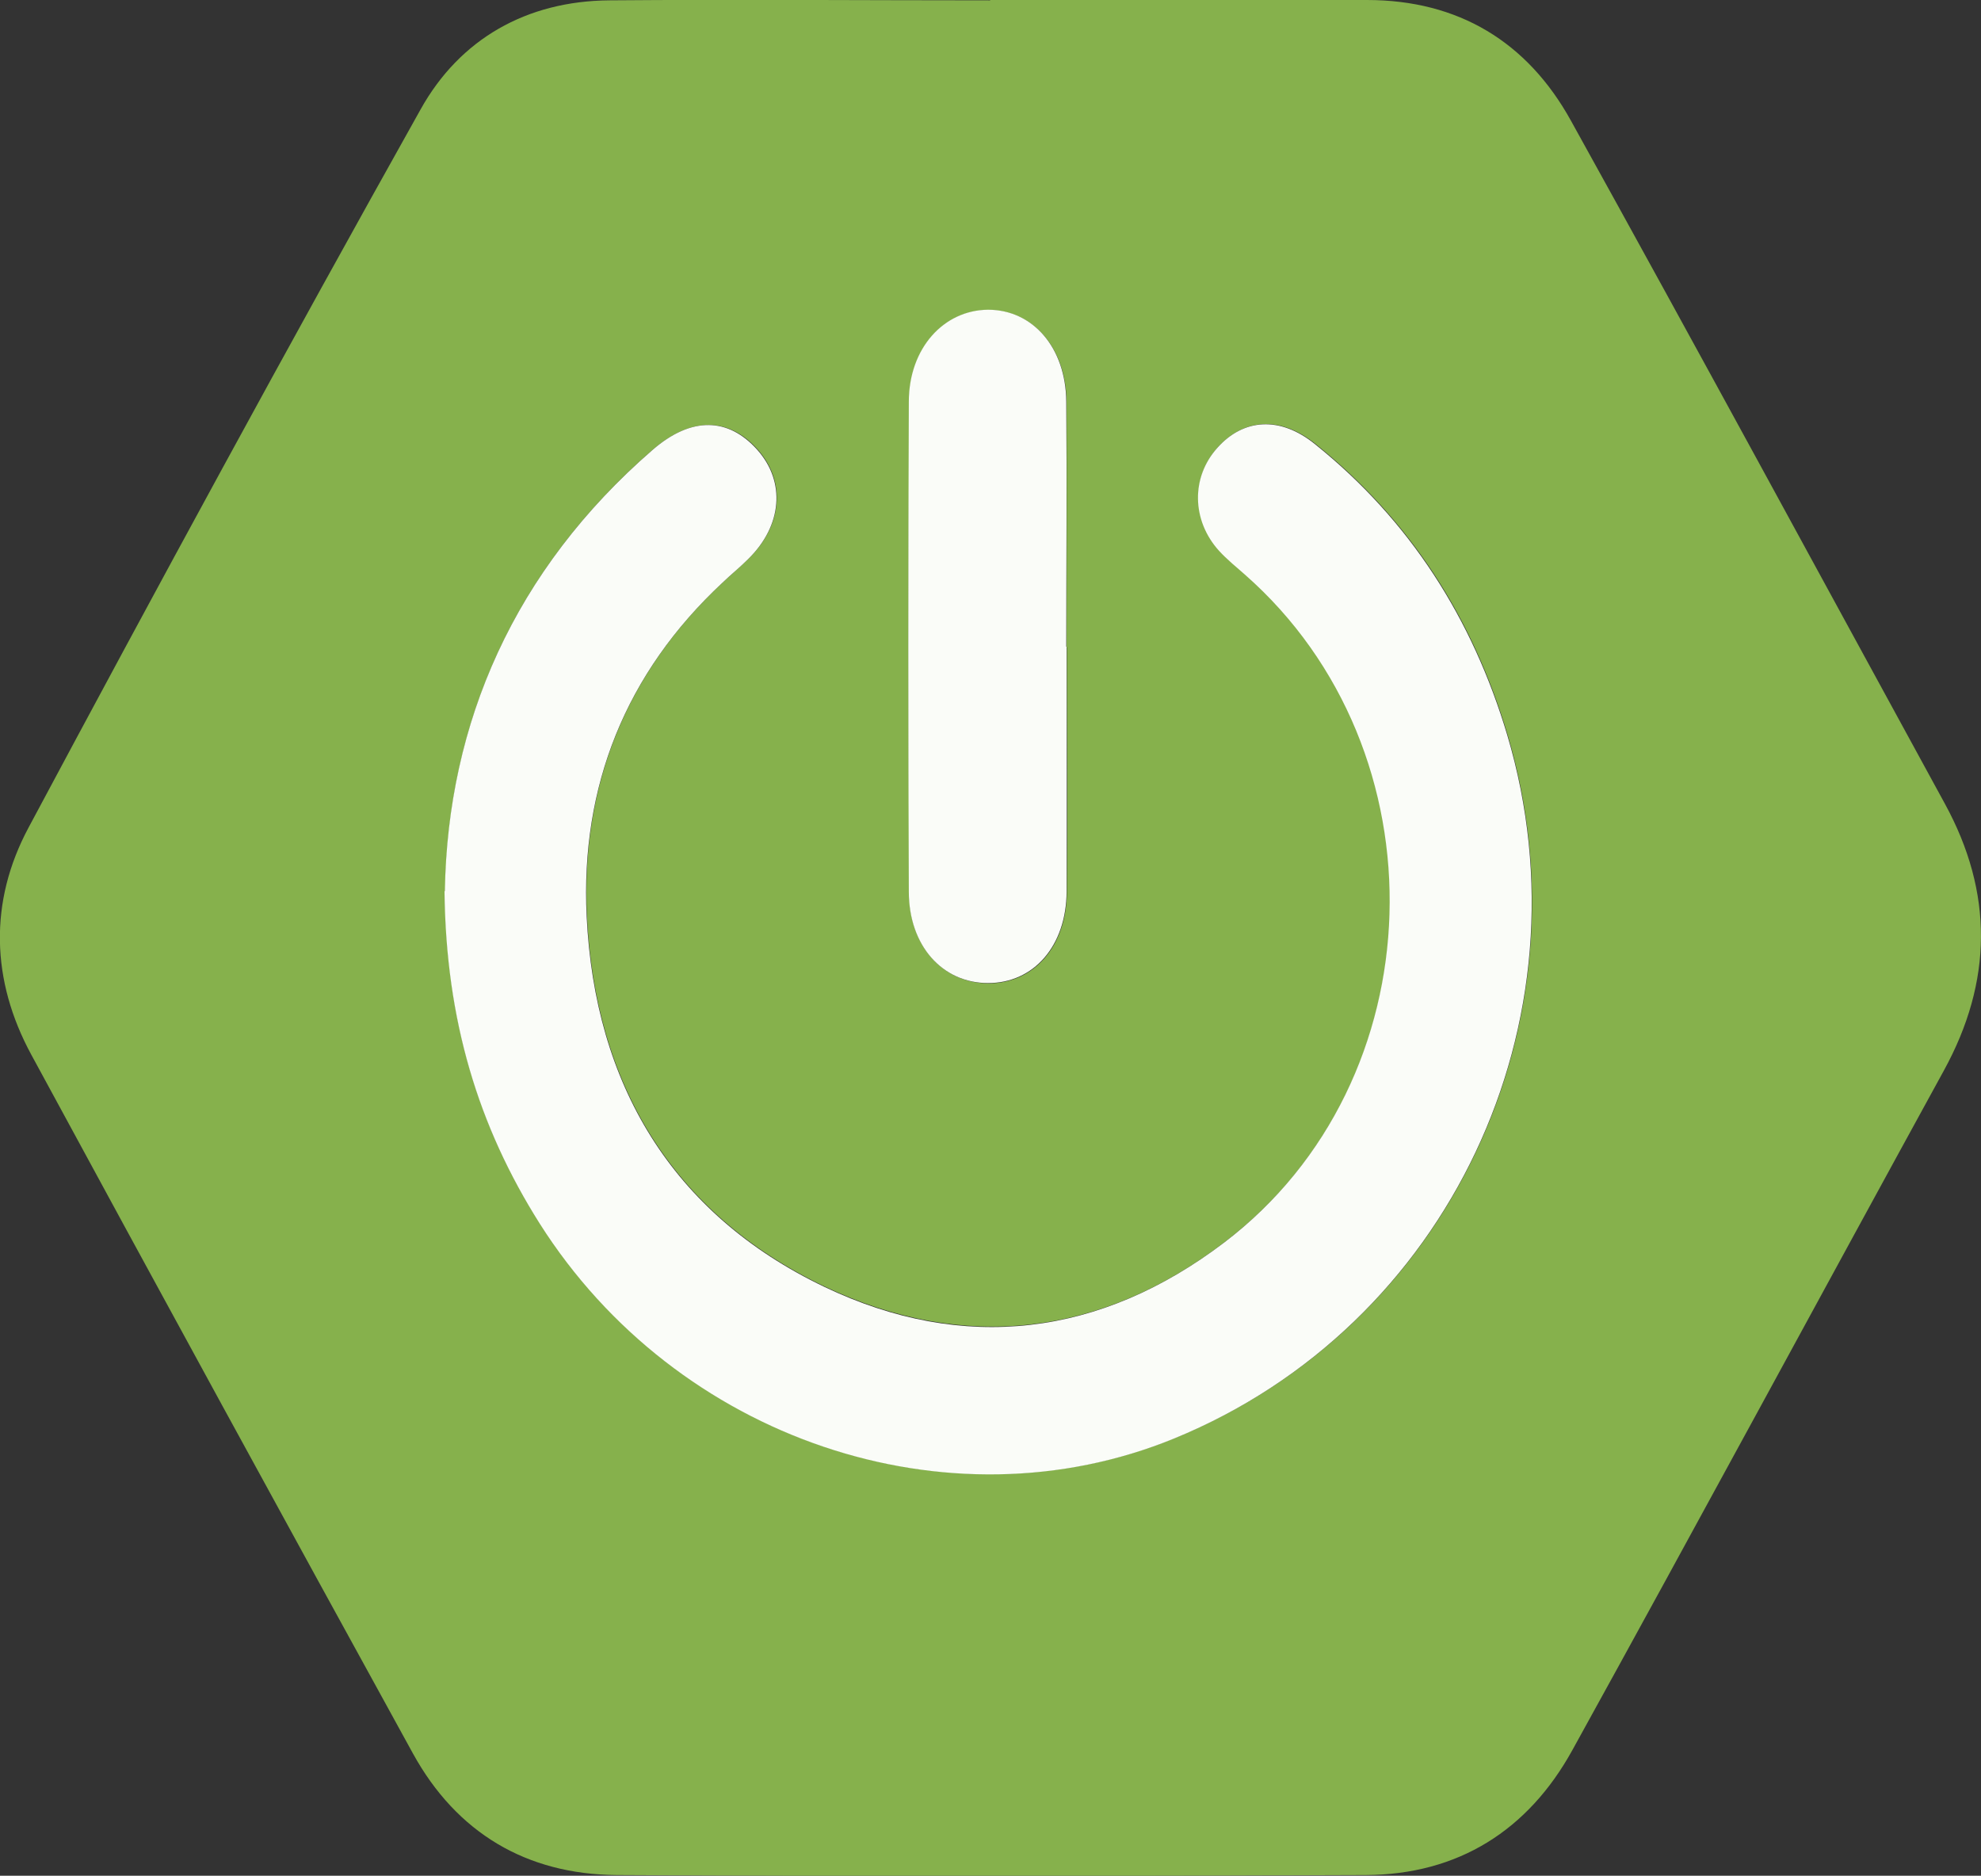 <?xml version="1.0" encoding="UTF-8"?><svg id="Capa_2" xmlns="http://www.w3.org/2000/svg" viewBox="0 0 57 53.96"><rect x="0" y="0" width="57" height="53.96" fill="#333333" stroke="none"/><defs><style>.cls-1{fill:#86b14c;}.cls-1,.cls-2{stroke-width:0px;}.cls-2{fill:#fafcf8;}</style></defs><g id="springboot"><path class="cls-1" d="M28.49,0c3.61,0,7.22,0,10.84,0,2.64,0,4.62,1.21,5.87,3.47,3.62,6.53,7.18,13.1,10.76,19.65,1.4,2.56,1.38,5.11-.03,7.68-3.57,6.51-7.1,13.05-10.69,19.55-1.27,2.3-3.28,3.58-5.95,3.59-7.18.03-14.37.04-21.55,0-2.59-.02-4.6-1.21-5.86-3.5-3.68-6.69-7.34-13.39-10.98-20.1-1.16-2.14-1.22-4.4-.08-6.53,3.7-6.92,7.45-13.82,11.28-20.66C13.23,1.12,15.15.03,17.53.01c3.65-.03,7.31,0,10.96,0ZM12.8,25.63c.04,3.71.96,6.76,2.74,9.56,3.92,6.2,11.73,8.85,18.26,6.18,7.89-3.22,12.03-11.98,9.58-20.23-1-3.36-2.8-6.18-5.53-8.37-1.02-.82-2.06-.73-2.81.1-.76.84-.74,2.09.05,2.97.22.25.49.46.74.68,5.78,5.07,5.52,14.57-.59,19.21-3.54,2.7-7.49,3.19-11.51,1.28-4.41-2.11-6.61-5.86-6.84-10.66-.18-3.74,1.12-7,3.91-9.6.25-.23.5-.45.74-.68.98-.96,1.08-2.22.26-3.14-.82-.92-1.89-.96-3.01,0-3.98,3.45-5.9,7.84-5.98,12.69ZM30.69,18.61c0-2.35.01-4.7,0-7.04-.01-1.56-.96-2.65-2.25-2.65-1.29,0-2.28,1.11-2.28,2.65-.02,4.7-.02,9.39,0,14.09,0,1.56.97,2.62,2.28,2.63,1.31,0,2.25-1.06,2.26-2.63.02-2.35,0-4.7,0-7.04Z"/><path class="cls-2" d="M12.8,25.63c.08-4.84,2-9.24,5.98-12.69,1.12-.97,2.18-.93,3.01,0,.82.92.72,2.18-.26,3.14-.24.24-.5.45-.74.68-2.79,2.6-4.09,5.86-3.91,9.6.23,4.8,2.43,8.55,6.84,10.66,4.02,1.92,7.96,1.42,11.51-1.28,6.11-4.65,6.36-14.14.59-19.21-.25-.22-.52-.44-.74-.68-.8-.88-.81-2.13-.05-2.97.75-.84,1.8-.92,2.81-.1,2.73,2.19,4.53,5.02,5.53,8.37,2.45,8.24-1.69,17-9.58,20.23-6.52,2.67-14.33.02-18.26-6.18-1.77-2.8-2.7-5.85-2.74-9.56Z"/><path class="cls-2" d="M30.69,18.61c0,2.35.01,4.7,0,7.04-.01,1.57-.95,2.63-2.26,2.63-1.31,0-2.28-1.07-2.28-2.63-.02-4.7-.02-9.39,0-14.09,0-1.54,1-2.64,2.28-2.65,1.29,0,2.24,1.09,2.25,2.65.02,2.35,0,4.7,0,7.04Z"/></g></svg>